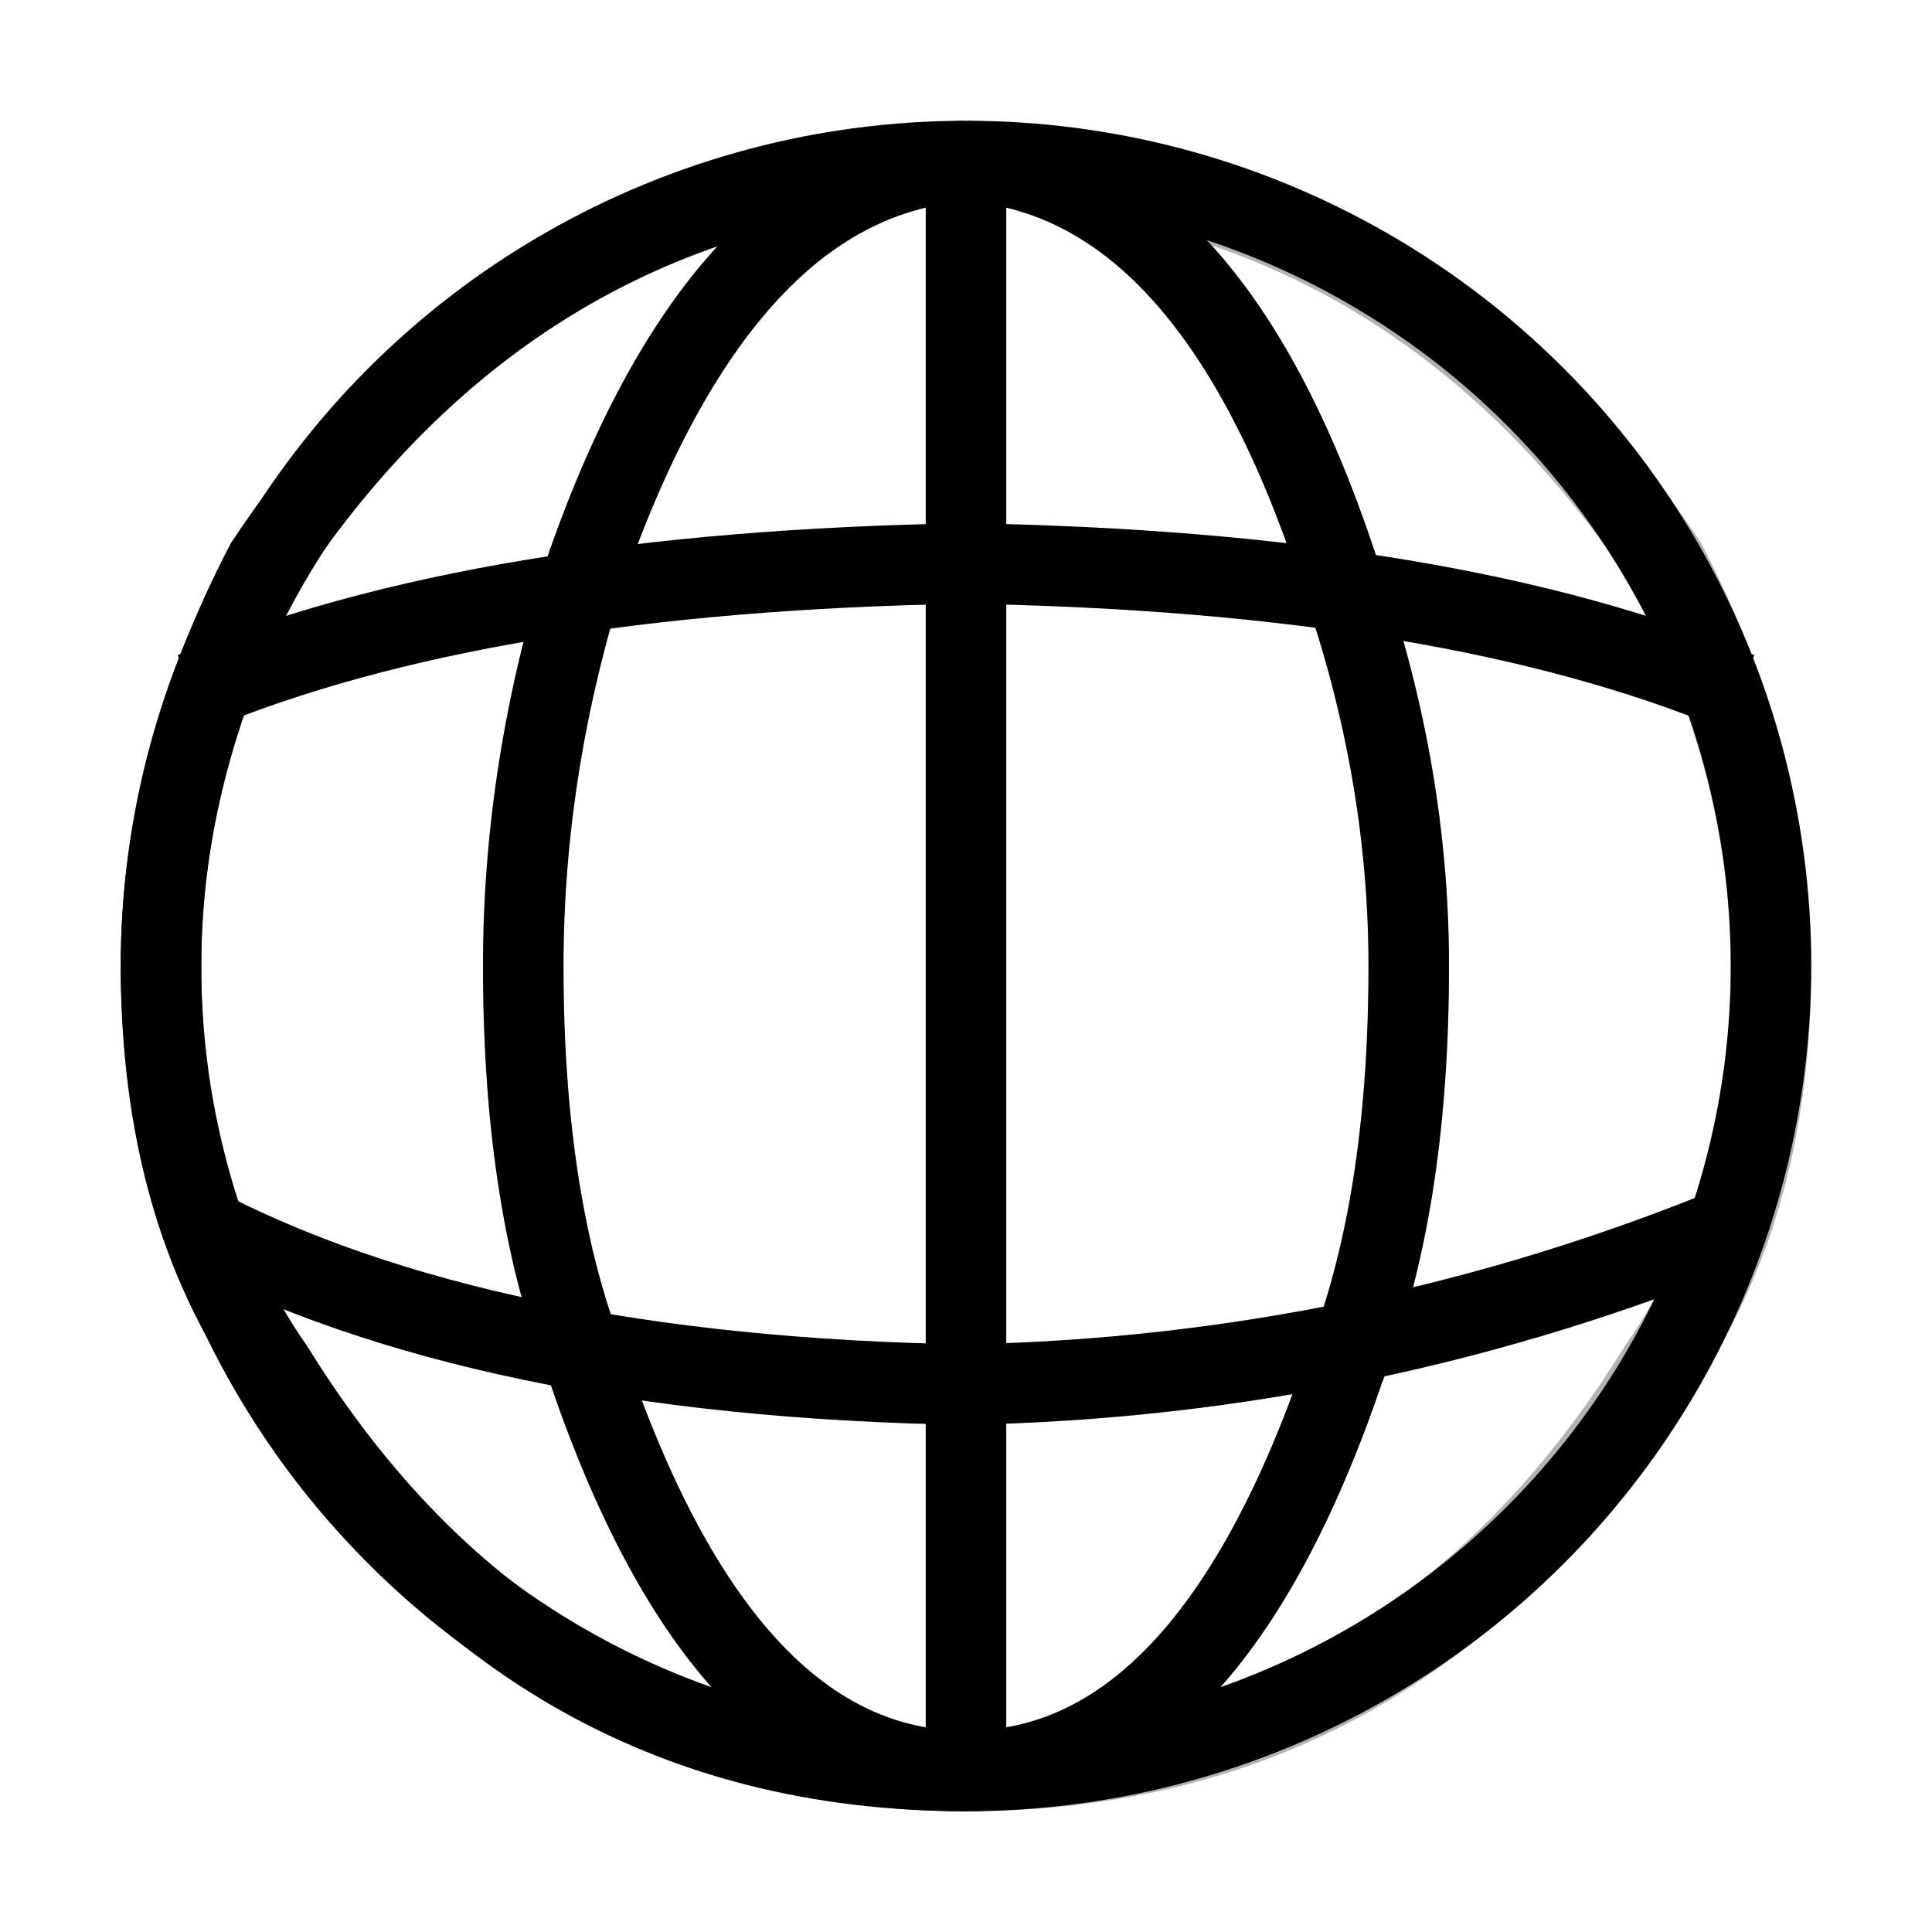 <svg xmlns="http://www.w3.org/2000/svg" viewBox="0 0 24 24" fill="none" stroke="currentColor" stroke-width="1">
  <path d="M12 2 Q9 2.2 7.3 7 Q6.5 9.5 6.5 12 Q6.5 15 7.3 17 Q9 22 12 22" opacity="0.3">
    <animate attributeName="d" dur="1s" repeatCount="indefinite"
      values="M12 2 Q9 2.2 7.3 7 Q6.5 9.5 6.5 12 Q6.5 15 7.3 17 Q9 22 12 22;M12 2 Q6.5 2.2 3.3 7 Q2 9.5 2 12 Q2 15 3.4 17 Q6.5 22 12 22;" />
  </path>
  <path d="M12 2 Q12 2.2 12 7 Q12 9.5 12 12 Q12 15 12 17 Q12 22 12 22" opacity="0.3">
    <animate attributeName="d" dur="1s" repeatCount="indefinite"
      values="M12 2 Q12 2.2 12 7 Q12 9.5 12 12 Q12 15 12 17 Q12 22 12 22;M12 2 Q9 2.2 7.3 7 Q6.5 9.5 6.5 12 Q6.5 15 7.3 17 Q9 22 12 22;" />
  </path>
  <path d="M12 2 Q15 2.2 16.6 7 Q17.5 9.5 17.5 12 Q17.5 15 16.7 17 Q15 22 12 22" opacity="0.3">
    <animate attributeName="d" dur="1s" repeatCount="indefinite"
      values="M12 2 Q15 2.2 16.6 7 Q17.5 9.5 17.5 12 Q17.5 15 16.7 17 Q15 22 12 22;M12 2 Q12 2.2 12 7 Q12 9.5 12 12 Q12 15 12 17 Q12 22 12 22;" />
  </path>
  <path d="M12 2 Q17.5 2.2 20.7 7 Q22 9.5 22 12 Q22 15 20.6 17 Q17.5 22 12 22" opacity="0.3">
    <animate attributeName="d" dur="1s" repeatCount="indefinite"
      values="M12 2 Q17.5 2.2 20.7 7 Q22 9.5 22 12 Q22 15 20.6 17 Q17.5 22 12 22;M12 2 Q15 2.2 16.6 7 Q17.5 9.5 17.5 12 Q17.5 15 16.7 17 Q15 22 12 22;" />
  </path>

  <circle cx="12" cy="12" r="10" />
  <path d="M2.4 8.6 Q6 7.1 12 7 Q18 7.1 21.6 8.6" />
  <path d="M2.4 15.2 Q6 17.1 12 17.2 Q17 17.1 21.6 15.2" />

  <path d="M12 2 Q6.5 2.2 3.3 7 Q2 9.5 2 12 Q2 15 3.4 17 Q6.5 22 12 22">
    <animate attributeName="d" dur="1s" repeatCount="indefinite"
      values="M12 2 Q6.5 2.2 3.3 7 Q2 9.5 2 12 Q2 15 3.4 17 Q6.5 22 12 22;M12 2 Q9 2.2 7.3 7 Q6.5 9.5 6.5 12 Q6.5 15 7.3 17 Q9 22 12 22;" />
  </path>
  <path d="M12 2 Q9 2.2 7.3 7 Q6.5 9.5 6.5 12 Q6.5 15 7.3 17 Q9 22 12 22">
    <animate attributeName="d" dur="1s" repeatCount="indefinite"
      values="M12 2 Q9 2.2 7.3 7 Q6.5 9.5 6.5 12 Q6.5 15 7.3 17 Q9 22 12 22;M12 2 Q12 2.2 12 7 Q12 9.5 12 12 Q12 15 12 17 Q12 22 12 22;" />
  </path>
  <path d="M12 2 Q12 2.2 12 7 Q12 9.5 12 12 Q12 15 12 17 Q12 22 12 22">
    <animate attributeName="d" dur="1s" repeatCount="indefinite"
      values="M12 2 Q12 2.2 12 7 Q12 9.5 12 12 Q12 15 12 17 Q12 22 12 22;M12 2 Q15 2.2 16.6 7 Q17.5 9.5 17.5 12 Q17.5 15 16.7 17 Q15 22 12 22;" />
  </path>
  <path d="M12 2 Q15 2.2 16.6 7 Q17.5 9.5 17.5 12 Q17.5 15 16.7 17 Q15 22 12 22">
    <animate attributeName="d" dur="1s" repeatCount="indefinite"
      values="M12 2 Q15 2.2 16.6 7 Q17.5 9.5 17.5 12 Q17.5 15 16.7 17 Q15 22 12 22;M12 2 Q17.5 2.2 20.7 7 Q22 9.5 22 12 Q22 15 20.6 17 Q17.5 22 12 22;" />
  </path>
</svg>